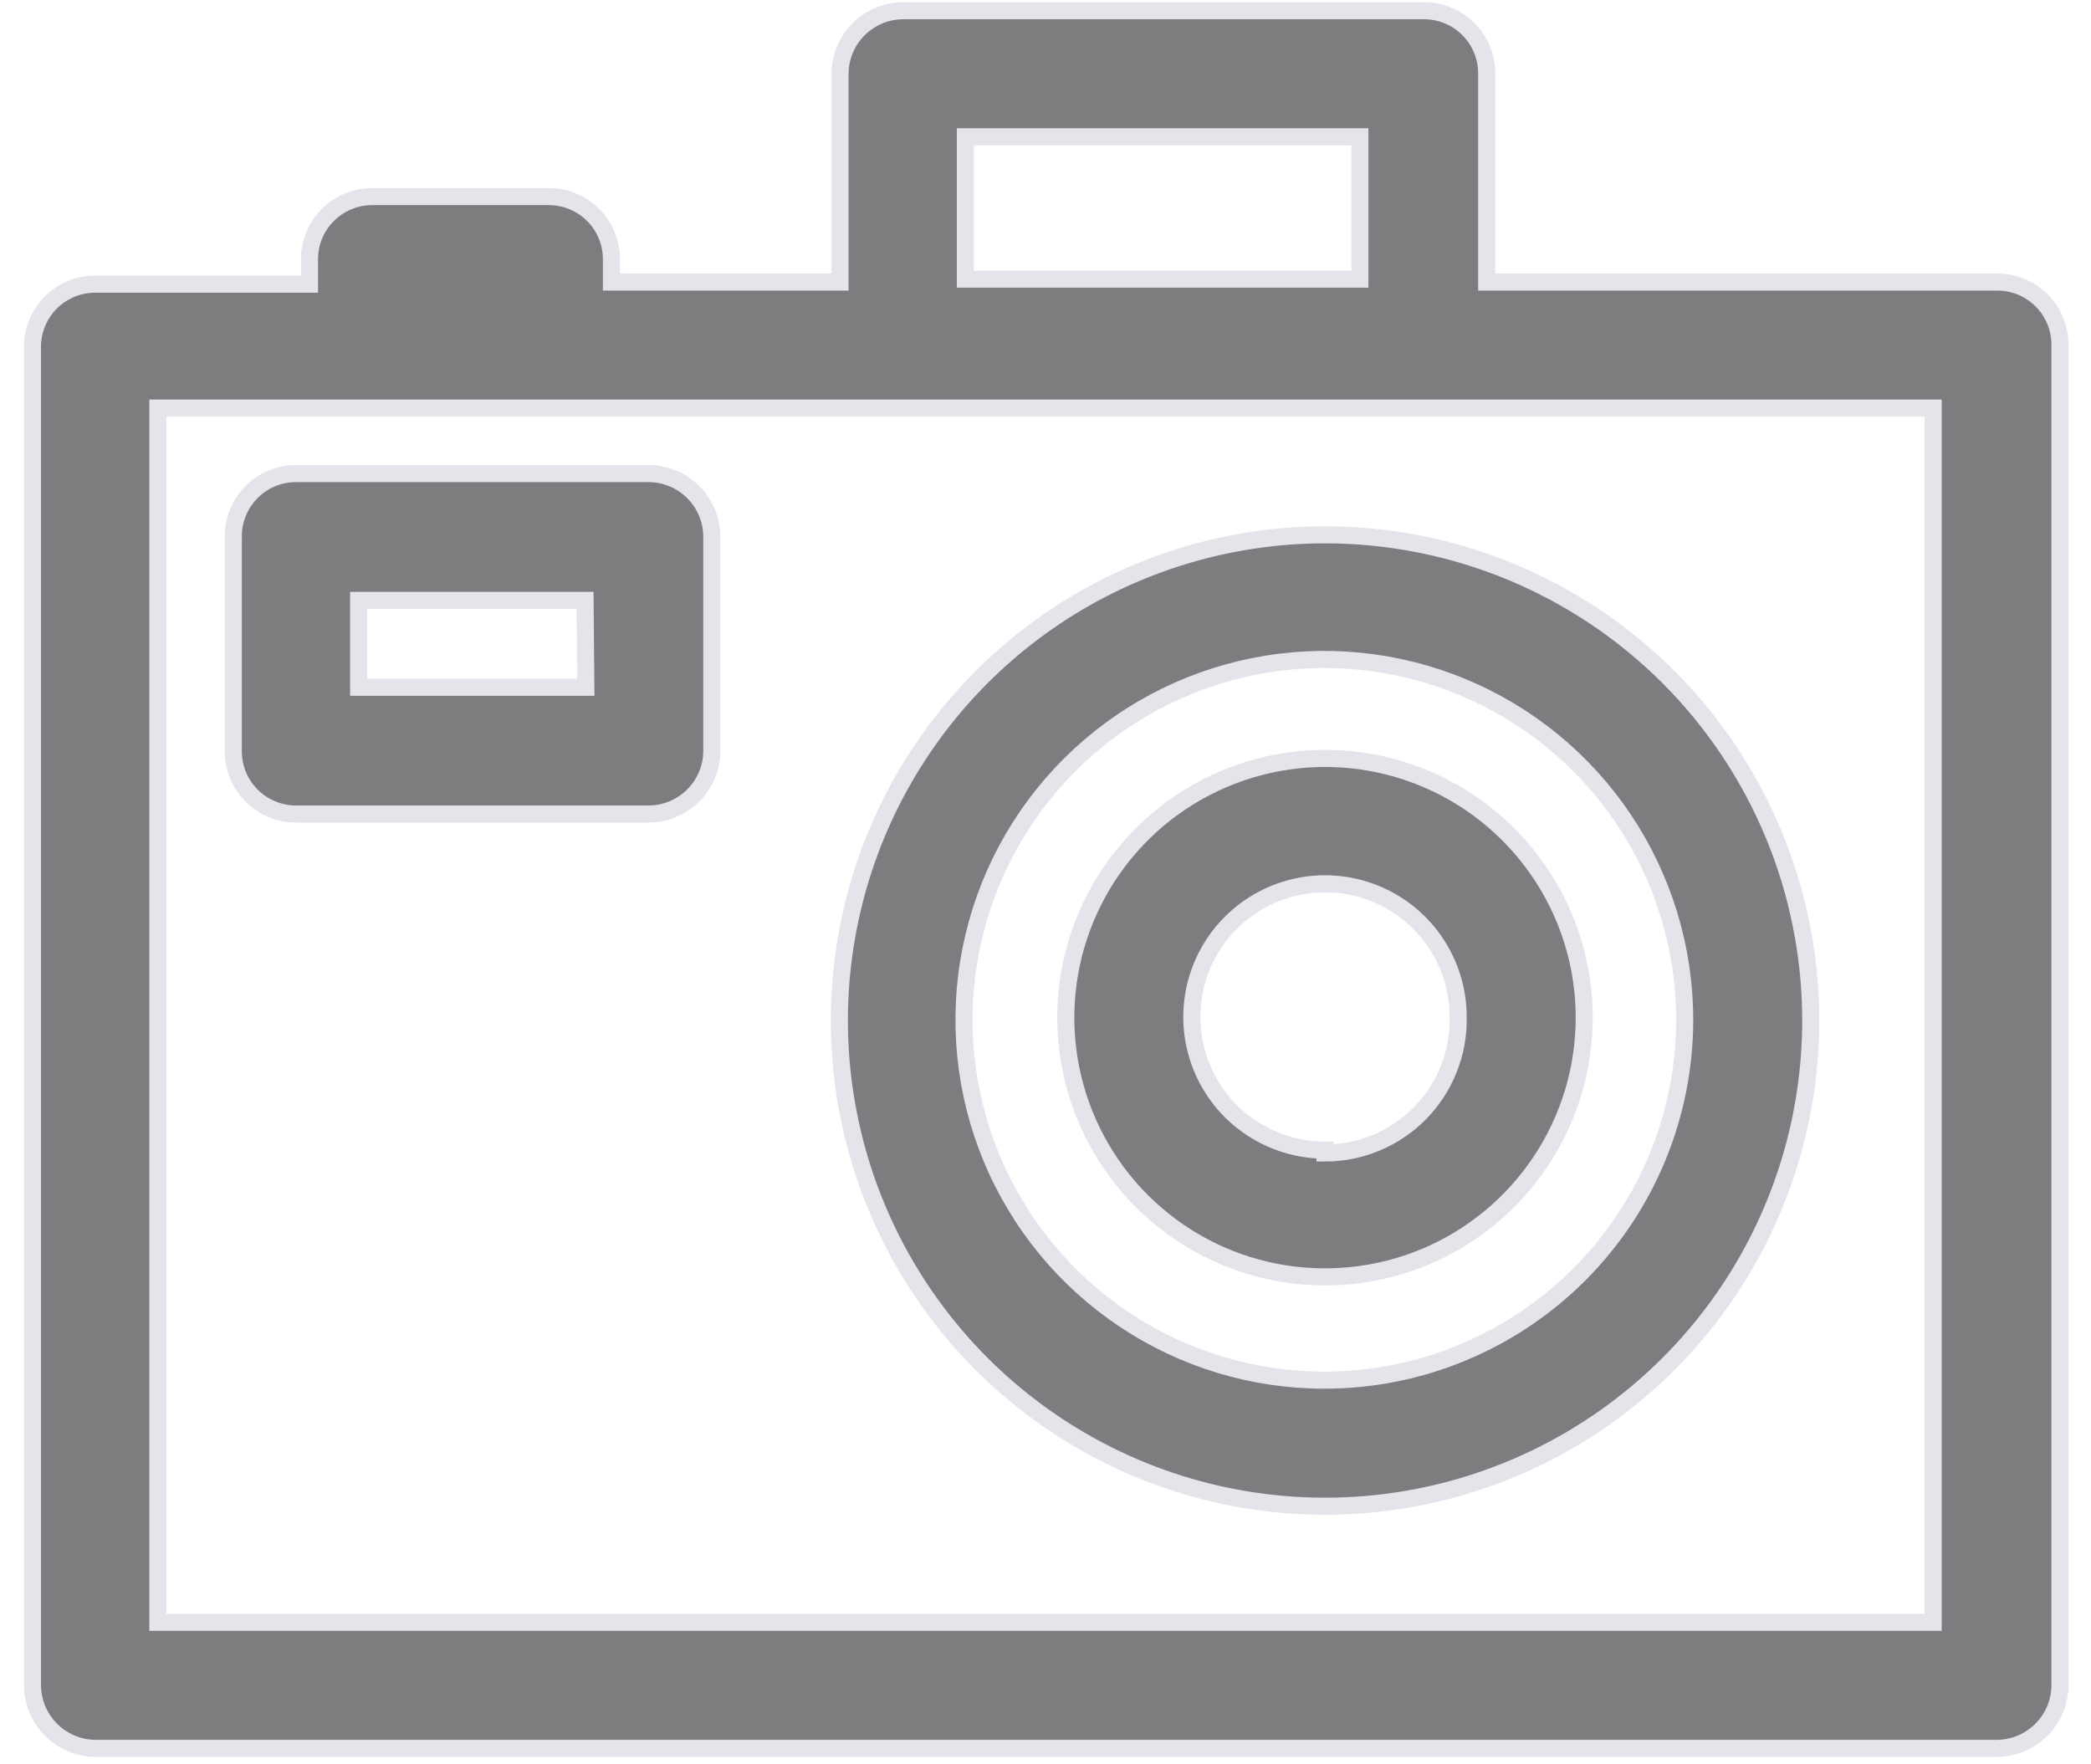 <svg width="32" height="27" viewBox="0 0 36 31" fill="none" xmlns="http://www.w3.org/2000/svg">
<g id="&#209;&#132;&#208;&#190;&#209;&#130;&#208;&#190;1 1" clip-path="url(#clip0_140_394)">
<path id="Vector" d="M1.301 30.72H34.711C35.007 30.72 35.29 30.602 35.499 30.393C35.708 30.184 35.825 29.901 35.825 29.606V6.056C35.825 5.911 35.796 5.766 35.74 5.632C35.684 5.498 35.602 5.376 35.498 5.273C35.394 5.171 35.272 5.09 35.136 5.035C35.001 4.981 34.857 4.954 34.711 4.955H25.752V1.301C25.753 1.156 25.726 1.011 25.672 0.876C25.617 0.741 25.536 0.618 25.434 0.515C25.331 0.411 25.209 0.329 25.075 0.273C24.941 0.217 24.796 0.188 24.651 0.188H15.504C15.208 0.188 14.925 0.305 14.716 0.514C14.507 0.723 14.39 1.006 14.39 1.301V4.955H10.373V4.567C10.375 4.422 10.348 4.277 10.293 4.142C10.239 4.007 10.158 3.884 10.055 3.781C9.953 3.677 9.831 3.595 9.697 3.539C9.562 3.483 9.418 3.454 9.272 3.454H6.169C6.023 3.454 5.879 3.483 5.745 3.539C5.61 3.595 5.488 3.677 5.386 3.781C5.283 3.884 5.203 4.007 5.148 4.142C5.093 4.277 5.066 4.422 5.068 4.567V4.993H1.314C1.168 4.991 1.024 5.018 0.889 5.073C0.754 5.128 0.631 5.208 0.527 5.311C0.424 5.413 0.341 5.535 0.285 5.67C0.229 5.804 0.2 5.948 0.2 6.094V29.593C0.199 29.74 0.226 29.885 0.28 30.02C0.335 30.156 0.415 30.28 0.518 30.384C0.62 30.489 0.742 30.573 0.876 30.63C1.011 30.688 1.155 30.718 1.301 30.72ZM16.592 2.403H23.524V4.905H16.592V2.403ZM2.403 7.17H33.597V28.505H2.403V7.17Z" fill="#7D7D80" stroke="#E3E5EA" stroke-width="0.3" stroke-miterlimit="10"/>
<path id="Vector_2" d="M22.912 9.397C21.224 9.397 19.573 9.898 18.169 10.836C16.766 11.775 15.672 13.108 15.026 14.668C14.381 16.228 14.213 17.945 14.543 19.601C14.873 21.256 15.687 22.777 16.882 23.97C18.077 25.163 19.598 25.975 21.255 26.303C22.911 26.63 24.627 26.46 26.186 25.812C27.745 25.164 29.077 24.068 30.014 22.663C30.95 21.258 31.448 19.607 31.446 17.919C31.442 15.658 30.542 13.49 28.942 11.892C27.342 10.295 25.173 9.397 22.912 9.397ZM22.912 24.25C21.659 24.253 20.434 23.884 19.391 23.189C18.348 22.495 17.534 21.507 17.053 20.35C16.572 19.194 16.445 17.92 16.688 16.691C16.931 15.462 17.533 14.333 18.418 13.446C19.303 12.559 20.431 11.955 21.66 11.71C22.888 11.464 24.162 11.589 25.319 12.068C26.477 12.547 27.467 13.358 28.163 14.4C28.859 15.441 29.231 16.666 29.231 17.919C29.231 19.596 28.566 21.204 27.381 22.391C26.196 23.578 24.589 24.247 22.912 24.25Z" fill="#7D7D80" stroke="#E3E5EA" stroke-width="0.3" stroke-miterlimit="10"/>
<path id="Vector_3" d="M22.911 13.326C22.01 13.326 21.129 13.594 20.379 14.095C19.63 14.596 19.046 15.308 18.702 16.141C18.358 16.974 18.268 17.89 18.445 18.774C18.622 19.658 19.057 20.47 19.695 21.106C20.333 21.743 21.146 22.176 22.03 22.35C22.915 22.524 23.831 22.432 24.663 22.086C25.495 21.739 26.205 21.153 26.704 20.402C27.203 19.652 27.468 18.77 27.466 17.869C27.463 16.663 26.981 15.508 26.127 14.656C25.274 13.805 24.117 13.326 22.911 13.326ZM22.911 20.209C22.448 20.209 21.996 20.071 21.611 19.814C21.226 19.557 20.926 19.192 20.749 18.764C20.572 18.337 20.526 17.866 20.616 17.412C20.706 16.958 20.929 16.541 21.257 16.214C21.584 15.887 22.001 15.664 22.455 15.574C22.909 15.483 23.379 15.53 23.807 15.707C24.234 15.884 24.6 16.184 24.857 16.569C25.114 16.953 25.251 17.406 25.251 17.869C25.258 18.18 25.202 18.49 25.087 18.779C24.973 19.069 24.802 19.333 24.584 19.556C24.366 19.778 24.105 19.955 23.818 20.076C23.531 20.197 23.223 20.259 22.911 20.259V20.209Z" fill="#7D7D80" stroke="#E3E5EA" stroke-width="0.3" stroke-miterlimit="10"/>
<path id="Vector_4" d="M11.024 8.321H4.83C4.684 8.321 4.54 8.35 4.405 8.406C4.271 8.462 4.149 8.545 4.047 8.648C3.944 8.752 3.863 8.875 3.809 9.01C3.754 9.145 3.727 9.289 3.729 9.435V13.189C3.727 13.335 3.754 13.479 3.809 13.614C3.863 13.749 3.944 13.872 4.047 13.976C4.149 14.079 4.271 14.161 4.405 14.217C4.54 14.274 4.684 14.303 4.83 14.303H11.024C11.319 14.303 11.602 14.185 11.811 13.976C12.02 13.768 12.137 13.484 12.137 13.189V9.435C12.137 9.14 12.02 8.856 11.811 8.647C11.602 8.439 11.319 8.321 11.024 8.321ZM9.923 12.075H5.931V10.549H9.91L9.923 12.075Z" fill="#7D7D80" stroke="#E3E5EA" stroke-width="0.3" stroke-miterlimit="10"/>
</g>
<defs>
<clipPath id="clip0_140_394">
<rect width="36" height="30.895" fill="white"/>
</clipPath>
</defs>
</svg>
